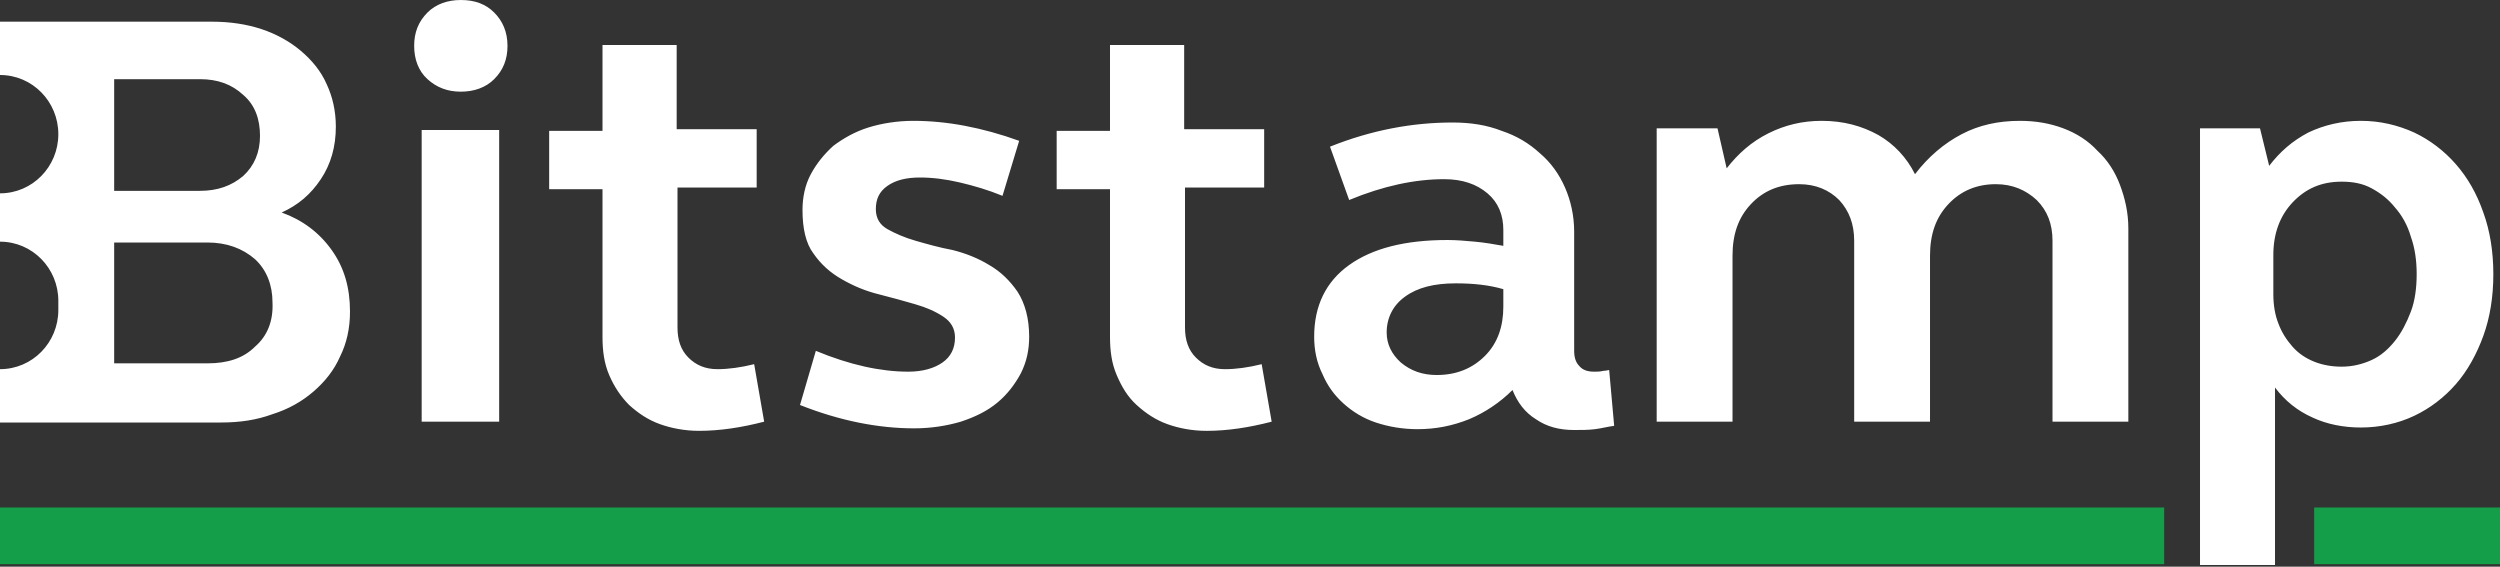 <svg version="1.1" id="Layer_1" xmlns="http://www.w3.org/2000/svg" x="0" y="0" viewBox="0 0 300 68" style="enable-background:new 0 0 300 68" xml:space="preserve"><rect x="0" y="0" width="300" height="68" fill="#333333" stroke="none"/><style>.st0{fill:#159e49}</style><g id="line" transform="translate(792 406)"><path id="Fill-10" class="st0" d="M-792-338.3h259.7v-6.8H-792z"/><path id="Fill-11" class="st0" d="M-514.3-338.3h22.3v-6.8h-22.3z"/></g><path d="M-741.4-355.4h9.3v-35h-9.3v35zm-.9-45.1c0-1.6.5-2.9 1.6-4 1-1 2.4-1.5 4-1.5 1.7 0 3 .5 4 1.5s1.6 2.3 1.6 4c0 1.6-.5 2.9-1.6 4-1 1-2.4 1.5-4 1.5s-2.9-.5-4-1.5-1.6-2.4-1.6-4zm31.6 10h9.5v7h-9.5v16.8c0 1.5.4 2.7 1.3 3.6.9.9 2 1.4 3.5 1.4 1.3 0 2.8-.2 4.4-.6l1.2 6.9c-2.7.7-5.3 1.1-7.8 1.1-1.7 0-3.3-.3-4.7-.8-1.4-.5-2.6-1.3-3.7-2.3-1-1-1.8-2.2-2.4-3.6-.6-1.4-.8-2.9-.8-4.6v-17.7h-6.4v-7h6.4v-10.3h8.9v10.1zm15 9.7c0-1.5.3-3 1-4.3.7-1.3 1.6-2.4 2.7-3.4 1.2-.9 2.6-1.7 4.2-2.2s3.5-.8 5.4-.8c2 0 4.1.2 6.2.6 2.1.4 4.3 1 6.5 1.8l-2 6.6c-1.7-.7-3.4-1.2-5.1-1.6-1.7-.4-3.3-.6-4.8-.6-1.6 0-2.9.3-3.9 1s-1.4 1.6-1.4 2.8c0 1.1.5 1.9 1.4 2.4.9.5 2 1 3.4 1.4 1.4.4 2.8.8 4.4 1.1 1.6.4 3.1 1 4.4 1.8 1.4.8 2.5 1.9 3.4 3.2.9 1.4 1.4 3.2 1.4 5.4 0 1.6-.3 3-1 4.4-.7 1.3-1.6 2.5-2.8 3.5-1.2 1-2.6 1.7-4.4 2.3-1.7.5-3.6.8-5.6.8-4.3 0-8.9-.9-13.7-2.8l1.9-6.5c4.1 1.7 7.8 2.5 11.1 2.5 1.7 0 3.1-.4 4.1-1.1 1-.7 1.5-1.7 1.5-3 0-1.1-.5-1.9-1.4-2.5-.9-.6-2-1.1-3.4-1.5-1.4-.4-2.8-.8-4.4-1.2-1.6-.4-3-1-4.4-1.8-1.4-.8-2.5-1.8-3.4-3.1-.9-1.2-1.3-3-1.3-5.2m45.9-9.7h9.5v7h-9.5v16.8c0 1.5.4 2.7 1.3 3.6.9.9 2 1.4 3.5 1.4 1.3 0 2.8-.2 4.4-.6l1.2 6.9c-2.7.7-5.3 1.1-7.8 1.1-1.7 0-3.3-.3-4.7-.8-1.4-.5-2.6-1.3-3.7-2.3s-1.8-2.2-2.4-3.6c-.6-1.4-.8-2.9-.8-4.6v-17.7h-6.4v-7h6.4v-10.3h8.9v10.1zm24.2 24.4c0 1.4.6 2.6 1.7 3.6 1.2 1 2.6 1.5 4.3 1.5 2.4 0 4.3-.8 5.8-2.3 1.5-1.5 2.2-3.5 2.2-5.9v-2.1c-1.7-.5-3.6-.7-5.7-.7-2.6 0-4.6.5-6.1 1.6-1.4 1-2.2 2.5-2.2 4.3m-8.7.5c0-3.7 1.4-6.6 4.2-8.6 2.8-2 6.7-3 11.8-3 1.1 0 2.2.1 3.3.2 1.1.1 2.3.3 3.4.5v-1.9c0-1.8-.6-3.3-1.9-4.4-1.3-1.1-3-1.7-5.2-1.7-3.5 0-7.3.8-11.4 2.5l-2.3-6.4c5-2 9.9-2.9 14.7-2.9 2.2 0 4.1.3 5.9 1 1.8.6 3.3 1.5 4.6 2.7 1.3 1.1 2.3 2.5 3 4.1.7 1.6 1.1 3.4 1.1 5.3v14.3c0 .8.2 1.4.6 1.8.4.5 1 .7 1.8.7.4 0 .7 0 1.1-.1.3 0 .6-.1.7-.1l.6 6.7c-.8.1-1.5.3-2.3.4-.8.1-1.6.1-2.5.1-1.8 0-3.3-.4-4.6-1.3-1.3-.8-2.2-2-2.8-3.5-1.5 1.5-3.3 2.7-5.2 3.5-2 .8-4 1.2-6.2 1.2-1.8 0-3.5-.3-5-.8s-2.8-1.3-3.9-2.3c-1.1-1-1.9-2.1-2.5-3.5-.7-1.4-1-2.9-1-4.5m41.2-25h7.2l1.1 4.8c1.4-1.8 3-3.2 5-4.2s4.1-1.5 6.4-1.5c2.6 0 4.8.6 6.8 1.7 1.9 1.1 3.4 2.7 4.4 4.7 1.6-2.1 3.5-3.7 5.6-4.8 2.1-1.1 4.4-1.6 7-1.6 1.9 0 3.6.3 5.2.9 1.6.6 3 1.5 4.1 2.7 1.2 1.1 2.1 2.5 2.7 4.1.6 1.6 1 3.3 1 5.2v23.2h-9.1v-21.7c0-2-.6-3.6-1.9-4.9-1.3-1.2-2.9-1.9-4.9-1.9-2.3 0-4.2.8-5.7 2.4-1.5 1.6-2.2 3.6-2.2 6.2v19.9h-9.1v-21.7c0-2-.6-3.6-1.8-4.9-1.2-1.2-2.8-1.9-4.8-1.9-2.4 0-4.3.8-5.8 2.4-1.5 1.6-2.2 3.6-2.2 6.2v19.9h-9.1v-35.2zm91.1 17.5c0-1.6-.2-3.1-.7-4.5-.4-1.4-1.1-2.6-1.9-3.5-.8-1-1.7-1.7-2.8-2.3s-2.3-.8-3.6-.8c-2.4 0-4.3.8-5.9 2.5-1.5 1.6-2.3 3.7-2.3 6.3v4.7c0 1.3.2 2.5.6 3.5.4 1.1 1 2 1.7 2.8s1.6 1.4 2.6 1.8c1 .4 2.1.6 3.3.6 1.3 0 2.5-.3 3.6-.8s2-1.3 2.8-2.3c.8-1 1.4-2.2 1.9-3.5s.7-2.9.7-4.5zm-26-17.5h7.2l1.1 4.5c1.3-1.7 2.8-3 4.7-4 1.9-.9 4-1.4 6.3-1.4s4.4.5 6.4 1.4c1.9.9 3.6 2.2 5 3.8 1.4 1.6 2.5 3.5 3.3 5.8.8 2.2 1.2 4.7 1.2 7.4s-.4 5.2-1.2 7.4c-.8 2.2-1.9 4.2-3.3 5.8-1.4 1.6-3.1 2.9-5 3.8-1.9.9-4.1 1.4-6.4 1.4-2.1 0-4.1-.4-5.8-1.2-1.8-.8-3.3-2-4.5-3.6v21.3h-9v-52.4zm-233.4 26.2c-1.4 1.4-3.3 2-5.7 2h-11.2v-14.5h11.2c2.3 0 4.2.7 5.7 2 1.4 1.3 2.1 3.1 2.1 5.2.1 2.2-.6 4-2.1 5.3zm-16.9-32.1h10.3c2.1 0 3.8.6 5.2 1.9 1.4 1.2 2 2.9 2 4.9 0 2-.7 3.6-2 4.8-1.4 1.2-3.1 1.8-5.2 1.8h-10.3v-13.4zm26.1 20.5c-1.5-2.1-3.5-3.6-6-4.5 2-.9 3.5-2.2 4.7-4 1.2-1.8 1.8-3.9 1.8-6.3 0-1.9-.4-3.6-1.1-5.1-.7-1.6-1.8-2.9-3.1-4s-2.9-2-4.7-2.6c-1.8-.6-3.8-.9-6-.9H-792v6.4c3.9 0 7 3.2 7 7.1 0 3.9-3.1 7.1-7 7.1v5.8c3.9 0 7 3.2 7 7.1v1.1c0 3.9-3.1 7.1-7 7.1v6.4h26.5c2.3 0 4.3-.3 6.2-1 1.9-.6 3.5-1.5 4.9-2.7 1.4-1.2 2.5-2.6 3.2-4.2.8-1.6 1.2-3.4 1.2-5.4 0-2.9-.7-5.3-2.2-7.4z" transform="translate(792 406)" style="fill:#fff" id="text"/></svg>